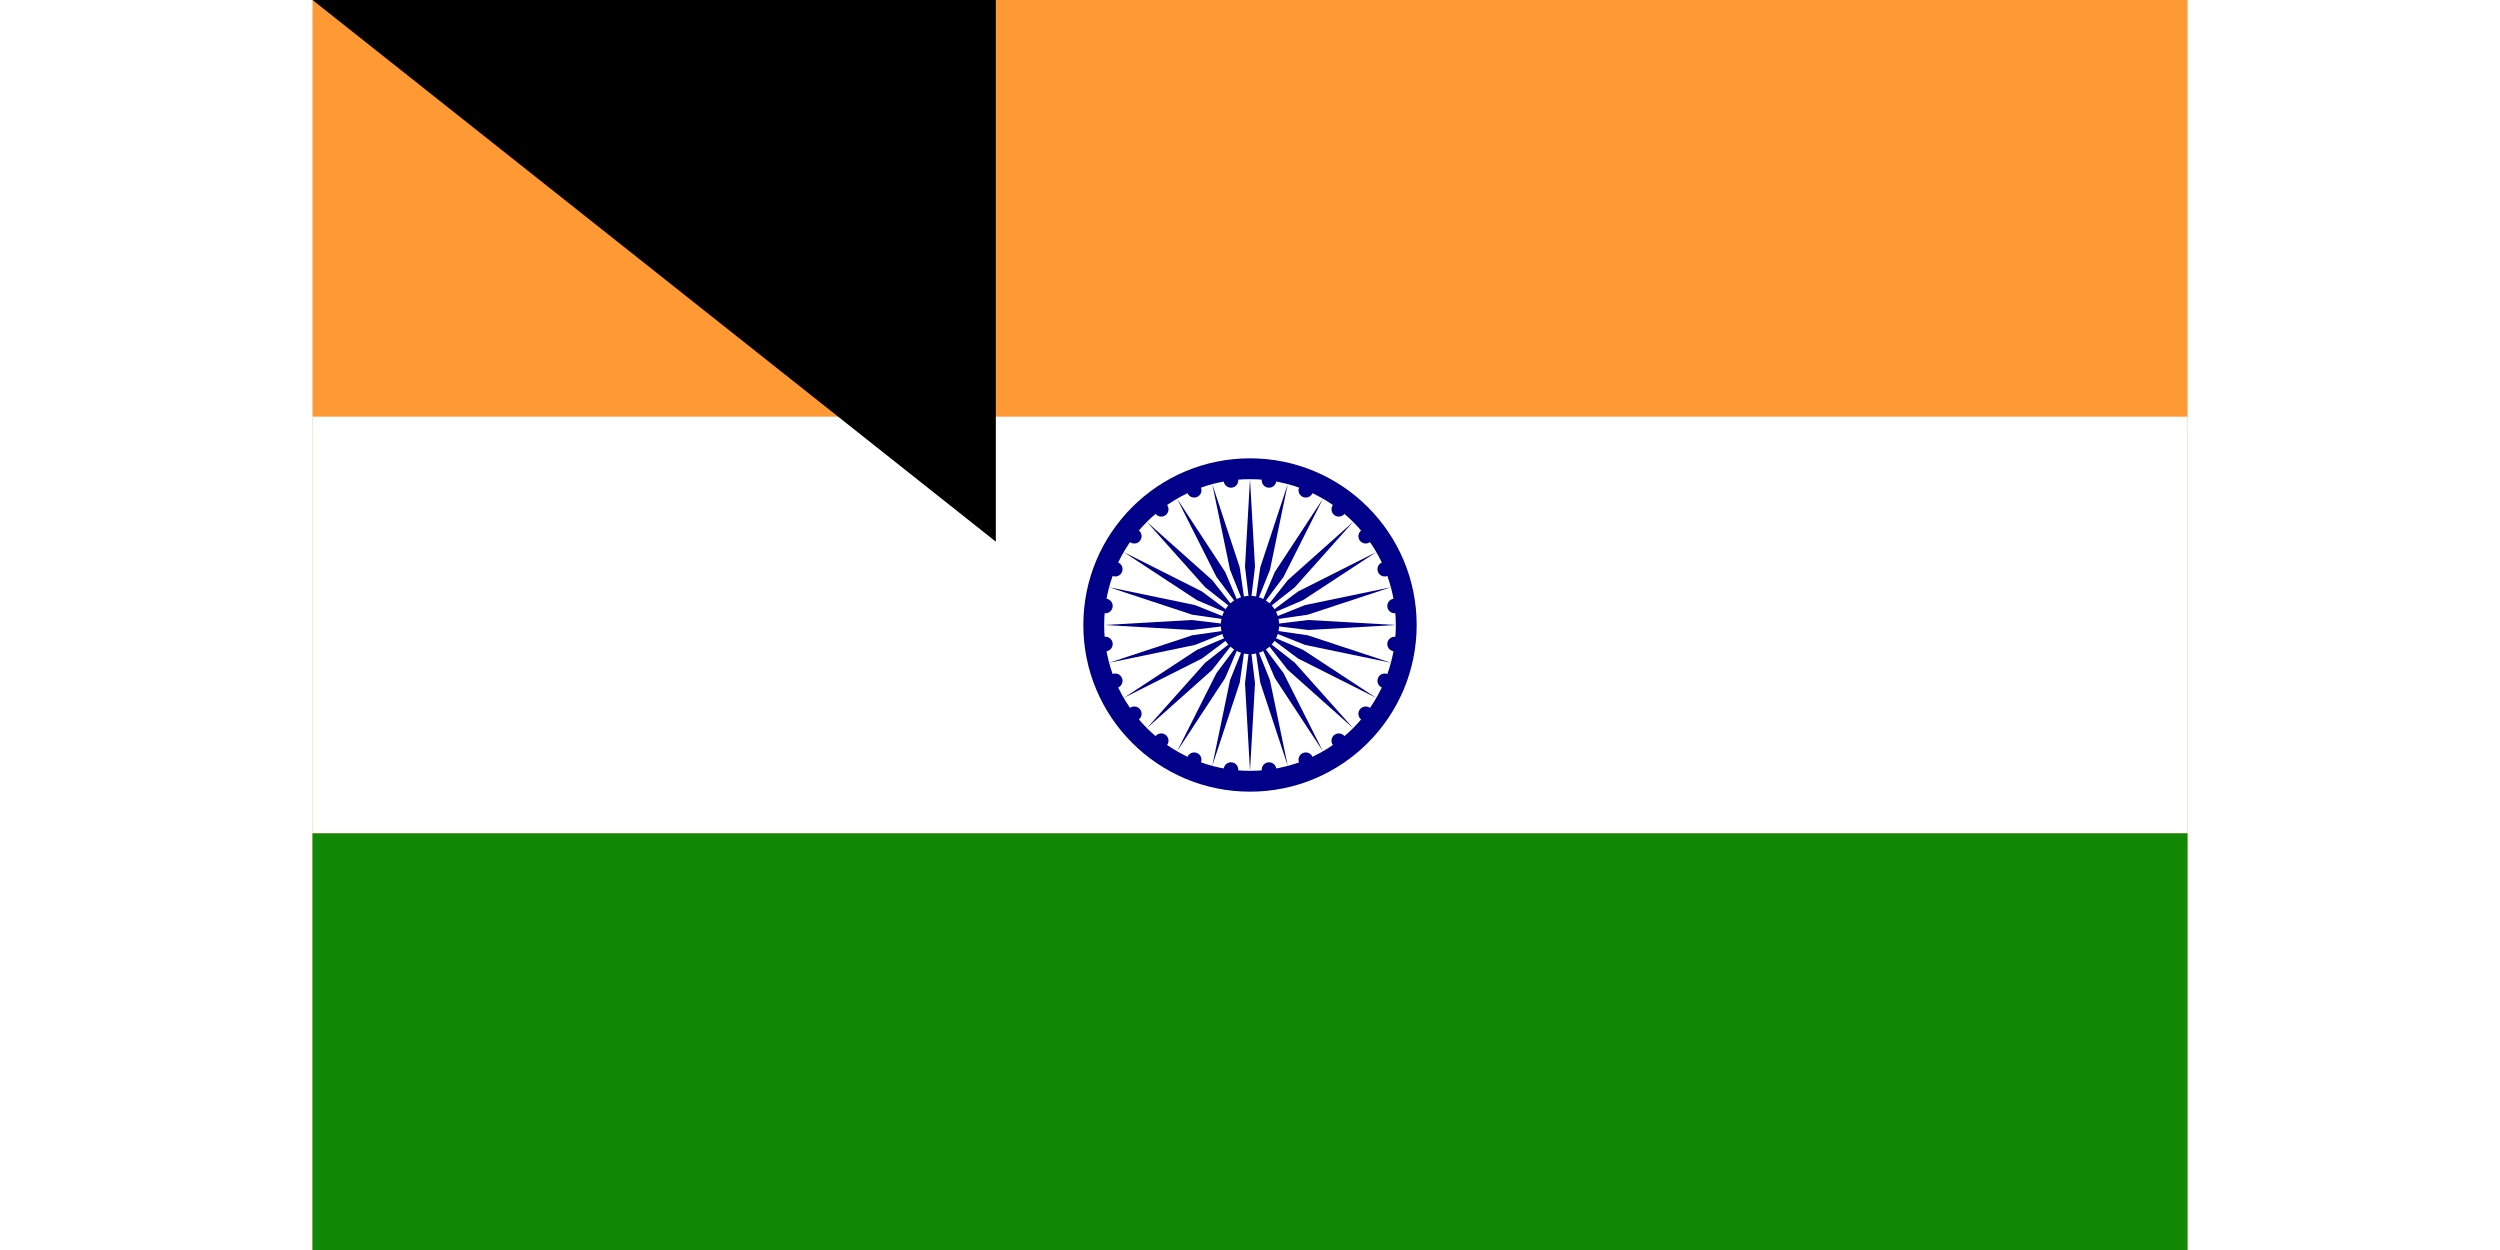 <svg xmlns="http://www.w3.org/2000/svg" xmlns:xlink="http://www.w3.org/1999/xlink" viewBox="0 0 225 150" width="200" height="100"><rect width="225" height="150" fill="#f93"/><rect width="225" height="50" y="50" fill="#fff"/><rect width="225" height="50" y="100" fill="#128807"/><g transform="translate(112.5,75)"><circle r="20" fill="#008"/><circle r="17.5" fill="#fff"/><circle r="3.5" fill="#008"/><g id="d"><g id="c"><g id="b"><g id="a"><circle r="0.875" fill="#008" transform="rotate(7.5) translate(17.5)"/><path fill="#008" d="M 0,17.5 0.6,7 C 0.6,7 0,2 0,2 0,2 -0.6,7 -0.6,7 L 0,17.5 z"/></g><use xlink:href="#a" transform="rotate(15)"/></g><use xlink:href="#b" transform="rotate(30)"/></g><use xlink:href="#c" transform="rotate(60)"/></g><use xlink:href="#d" transform="rotate(120)"/><use xlink:href="#d" transform="rotate(-120)"/></g><path id="path-b7445" d="m m0 82 m0 65 m0 65 m0 65 m0 65 m0 65 m0 65 m0 65 m0 65 m0 65 m0 65 m0 65 m0 65 m0 65 m0 65 m0 65 m0 65 m0 65 m0 65 m0 65 m0 78 m0 78 m0 52 m0 122 m0 53 m0 51 m0 114 m0 79 m0 110 m0 78 m0 102 m0 82 m0 111 m0 111 m0 71 m0 122 m0 66 m0 50 m0 75 m0 116 m0 120 m0 82 m0 43 m0 108 m0 105 m0 111 m0 121 m0 80 m0 113 m0 83 m0 97 m0 107 m0 78 m0 71 m0 48 m0 108 m0 71 m0 57 m0 71 m0 83 m0 121 m0 119 m0 108 m0 114 m0 104 m0 113 m0 98 m0 54 m0 116 m0 49 m0 79 m0 102 m0 97 m0 69 m0 66 m0 120 m0 85 m0 98 m0 114 m0 121 m0 69 m0 50 m0 85 m0 81 m0 56 m0 65 m0 61 m0 61"/>
</svg>